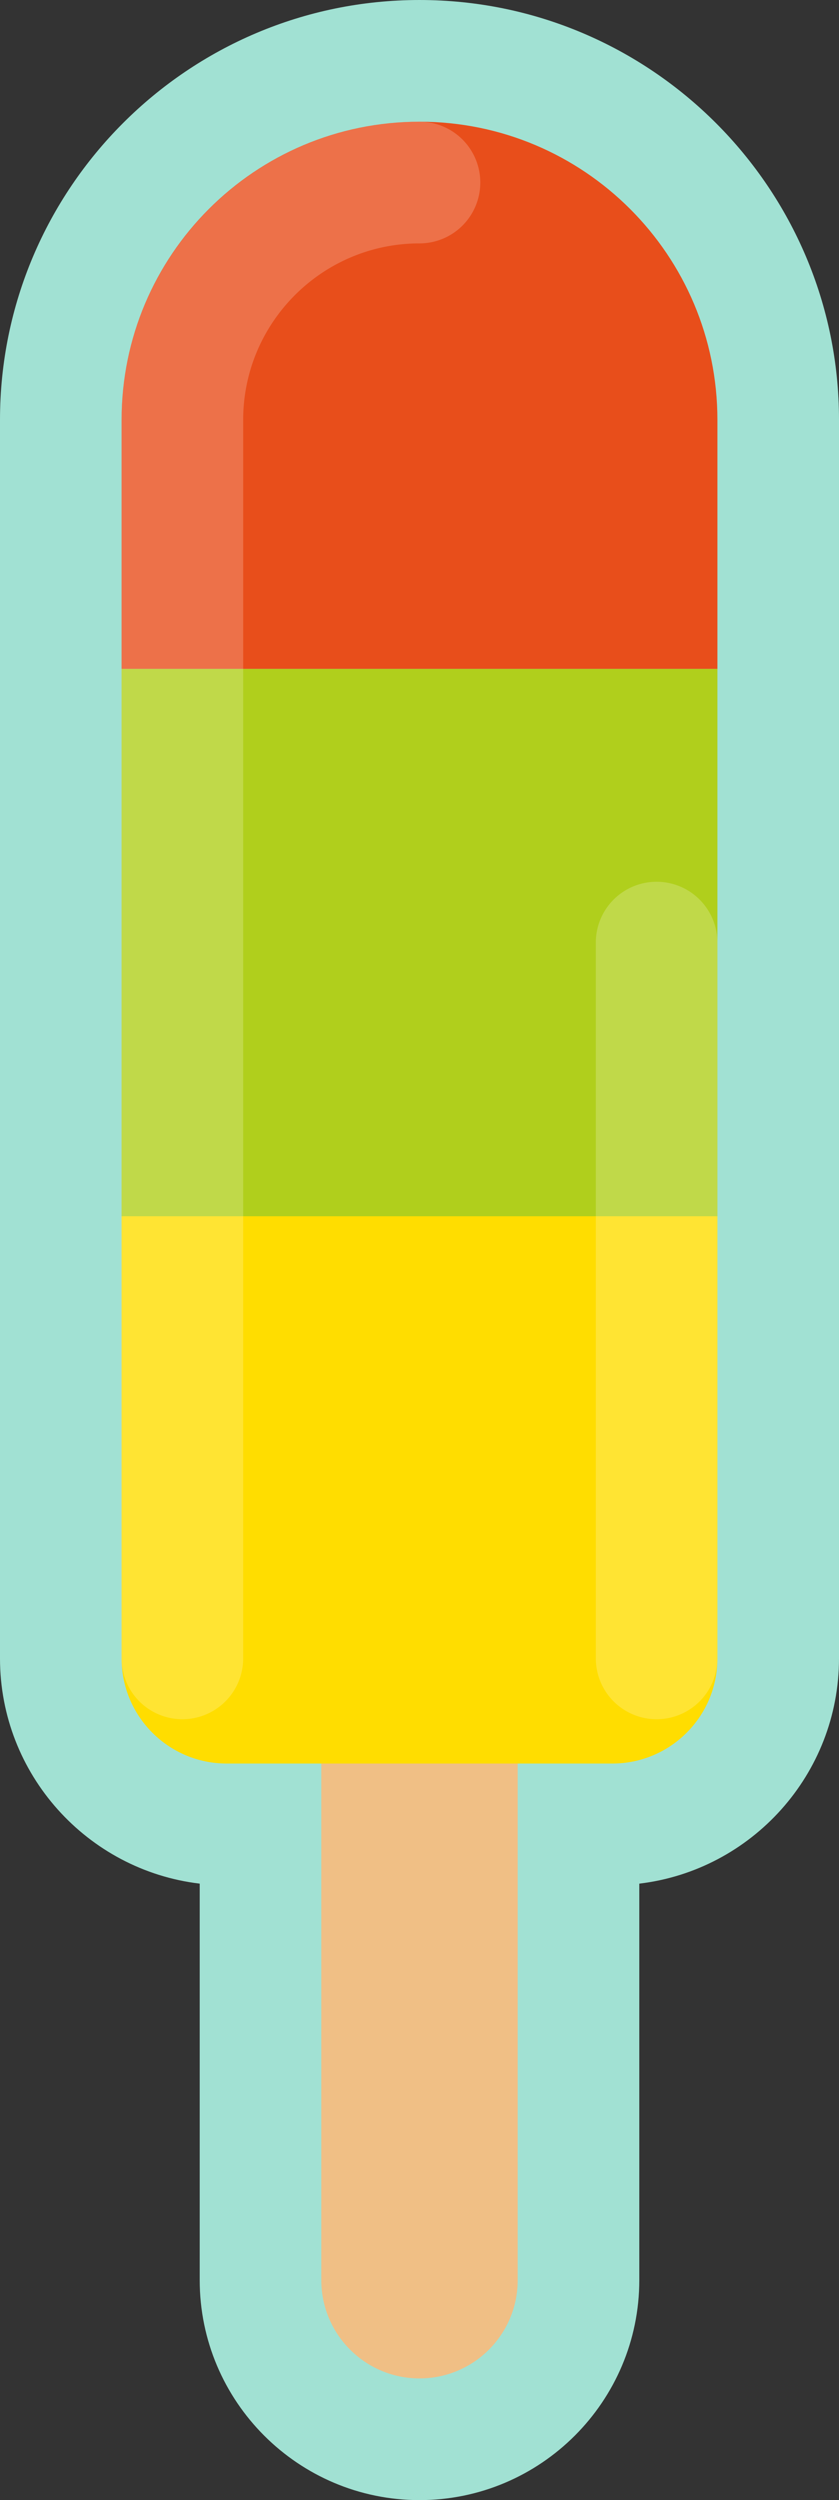 <svg xmlns="http://www.w3.org/2000/svg" viewBox="0 0 86.25 256.795" height="273.915" width="92"><rect x="0" y="0" width="86.25" height="256.795" fill="#333333" stroke="none"/><path d="M43.125 256.795c-12.459 0-22.594-10.136-22.594-22.595v-40.725C8.984 192.1 0 182.249 0 170.338V43.125C0 19.346 19.346 0 43.125 0S86.25 19.346 86.25 43.125v127.213c0 11.91-8.982 21.762-20.53 23.137V234.2c0 12.459-10.136 22.595-22.595 22.595" fill="#a1e1d3"/><path d="M33.031 126.153V234.2c0 5.575 4.519 10.095 10.094 10.095 5.576 0 10.095-4.52 10.095-10.095V126.153H33.03z" fill="#f0bf85"/><path d="M12.5 124.925v45.412c0 5.965 4.835 10.802 10.801 10.802H62.95c5.966 0 10.801-4.837 10.801-10.802v-45.412H12.5z" fill="#fd0"/><path d="M73.75 68.711V43.125c0-16.914-13.71-30.625-30.625-30.625C26.211 12.5 12.5 26.211 12.5 43.125v25.586h61.25z" fill="#e84e1b"/><path d="M12.5 124.924h61.25V68.711H12.5v56.213z" fill="#b0cf1c"/><path d="M18.75 176.588a6.25 6.25 0 0 1-6.25-6.25V43.125C12.5 26.239 26.238 12.5 43.125 12.5a6.25 6.25 0 1 1 0 12.5C33.131 25 25 33.131 25 43.125v127.213a6.25 6.25 0 0 1-6.25 6.25m48.75 0a6.25 6.25 0 0 1-6.25-6.25v-73.52a6.25 6.25 0 0 1 6.25-6.25 6.25 6.25 0 0 1 6.25 6.25v73.52a6.25 6.25 0 0 1-6.25 6.25" opacity=".2" fill="#fff"/></svg>
